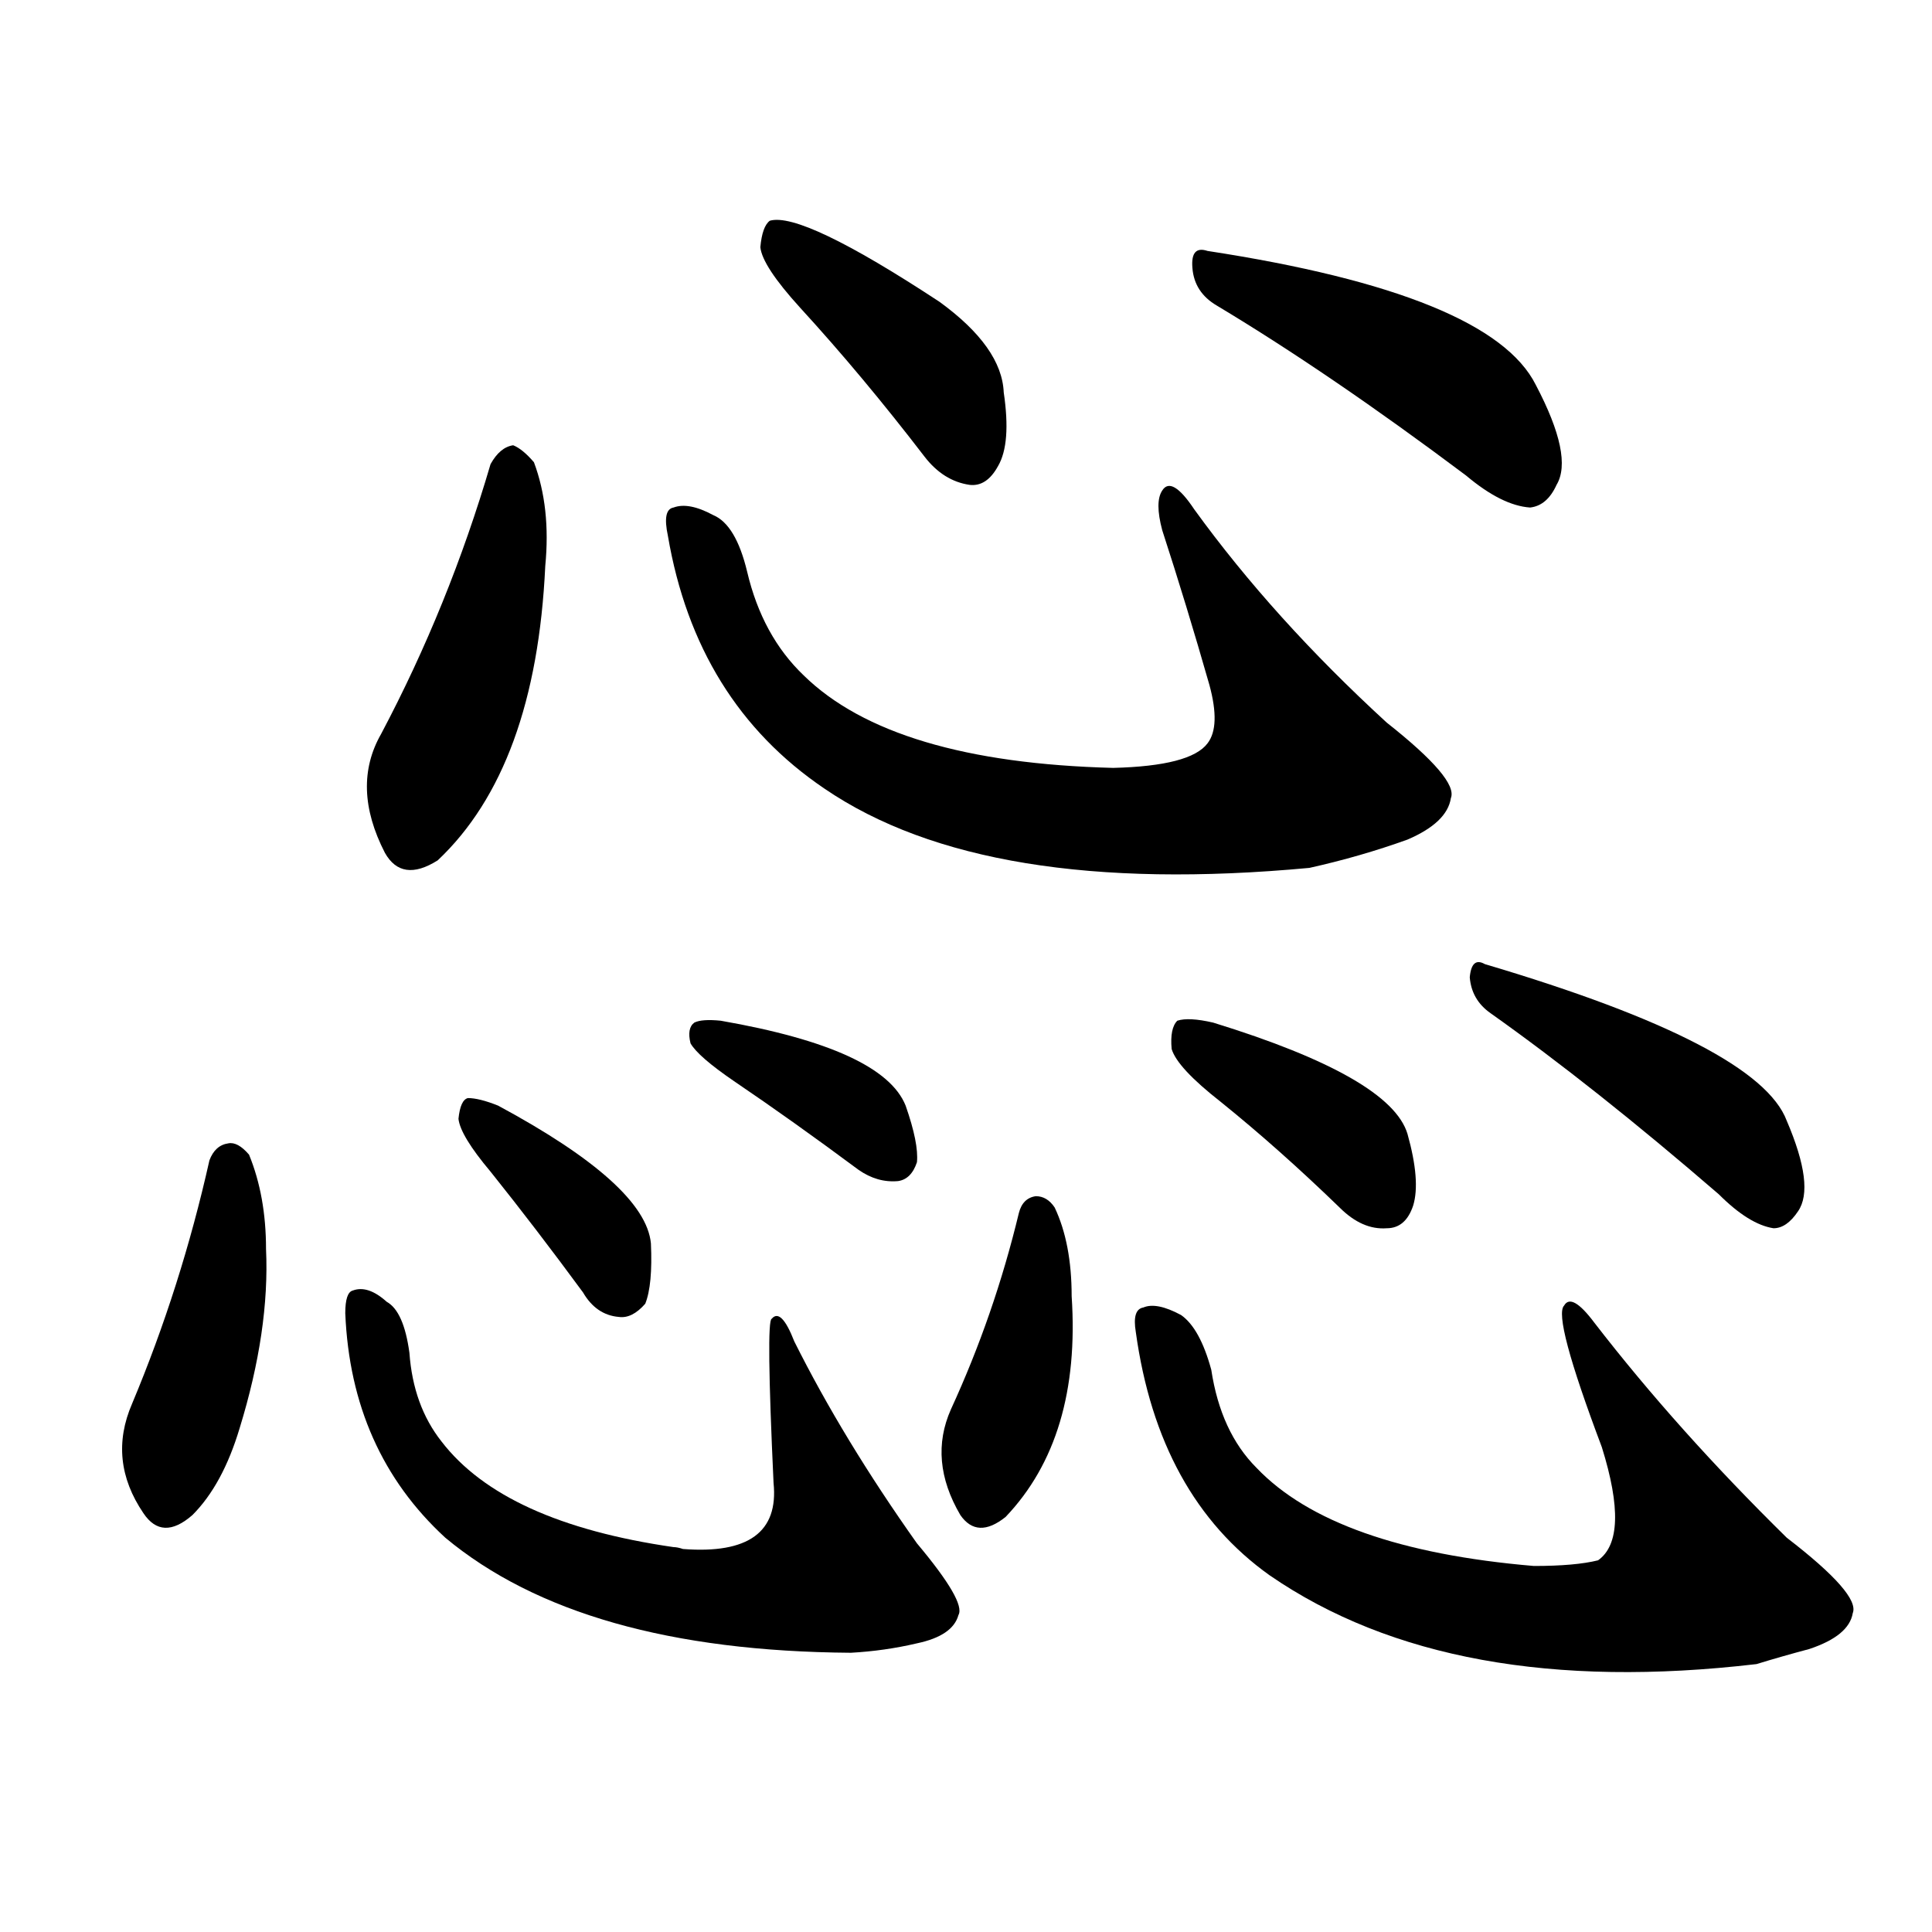 <svg version="1.1" viewBox="0 0 1024 1024" xmlns="http://www.w3.org/2000/svg">
  <g stroke="black" stroke-dasharray="1,1" stroke-width="1" transform="scale(4, 4)">
  </g>
  <g transform="scale(1, -1) translate(0, -900)">
    <style type="text/css">
      
        @keyframes keyframes0 {
          from {
            stroke: blue;
            stroke-dashoffset: 460;
            stroke-width: 128;
          }
          60% {
            animation-timing-function: step-end;
            stroke: blue;
            stroke-dashoffset: 0;
            stroke-width: 128;
          }
          to {
            stroke: black;
            stroke-width: 1024;
          }
        }
        #make-me-a-hanzi-animation-0 {
          animation: keyframes0 0.624s both;
          animation-delay: 0s;
          animation-timing-function: linear;
        }
      
        @keyframes keyframes1 {
          from {
            stroke: blue;
            stroke-dashoffset: 819;
            stroke-width: 128;
          }
          73% {
            animation-timing-function: step-end;
            stroke: blue;
            stroke-dashoffset: 0;
            stroke-width: 128;
          }
          to {
            stroke: black;
            stroke-width: 1024;
          }
        }
        #make-me-a-hanzi-animation-1 {
          animation: keyframes1 0.917s both;
          animation-delay: 0.624s;
          animation-timing-function: linear;
        }
      
        @keyframes keyframes2 {
          from {
            stroke: blue;
            stroke-dashoffset: 414;
            stroke-width: 128;
          }
          57% {
            animation-timing-function: step-end;
            stroke: blue;
            stroke-dashoffset: 0;
            stroke-width: 128;
          }
          to {
            stroke: black;
            stroke-width: 1024;
          }
        }
        #make-me-a-hanzi-animation-2 {
          animation: keyframes2 0.587s both;
          animation-delay: 1.541s;
          animation-timing-function: linear;
        }
      
        @keyframes keyframes3 {
          from {
            stroke: blue;
            stroke-dashoffset: 458;
            stroke-width: 128;
          }
          60% {
            animation-timing-function: step-end;
            stroke: blue;
            stroke-dashoffset: 0;
            stroke-width: 128;
          }
          to {
            stroke: black;
            stroke-width: 1024;
          }
        }
        #make-me-a-hanzi-animation-3 {
          animation: keyframes3 0.623s both;
          animation-delay: 2.128s;
          animation-timing-function: linear;
        }
      
        @keyframes keyframes4 {
          from {
            stroke: blue;
            stroke-dashoffset: 438;
            stroke-width: 128;
          }
          59% {
            animation-timing-function: step-end;
            stroke: blue;
            stroke-dashoffset: 0;
            stroke-width: 128;
          }
          to {
            stroke: black;
            stroke-width: 1024;
          }
        }
        #make-me-a-hanzi-animation-4 {
          animation: keyframes4 0.606s both;
          animation-delay: 2.75s;
          animation-timing-function: linear;
        }
      
        @keyframes keyframes5 {
          from {
            stroke: blue;
            stroke-dashoffset: 721;
            stroke-width: 128;
          }
          70% {
            animation-timing-function: step-end;
            stroke: blue;
            stroke-dashoffset: 0;
            stroke-width: 128;
          }
          to {
            stroke: black;
            stroke-width: 1024;
          }
        }
        #make-me-a-hanzi-animation-5 {
          animation: keyframes5 0.837s both;
          animation-delay: 3.357s;
          animation-timing-function: linear;
        }
      
        @keyframes keyframes6 {
          from {
            stroke: blue;
            stroke-dashoffset: 380;
            stroke-width: 128;
          }
          55% {
            animation-timing-function: step-end;
            stroke: blue;
            stroke-dashoffset: 0;
            stroke-width: 128;
          }
          to {
            stroke: black;
            stroke-width: 1024;
          }
        }
        #make-me-a-hanzi-animation-6 {
          animation: keyframes6 0.559s both;
          animation-delay: 4.194s;
          animation-timing-function: linear;
        }
      
        @keyframes keyframes7 {
          from {
            stroke: blue;
            stroke-dashoffset: 372;
            stroke-width: 128;
          }
          55% {
            animation-timing-function: step-end;
            stroke: blue;
            stroke-dashoffset: 0;
            stroke-width: 128;
          }
          to {
            stroke: black;
            stroke-width: 1024;
          }
        }
        #make-me-a-hanzi-animation-7 {
          animation: keyframes7 0.553s both;
          animation-delay: 4.753s;
          animation-timing-function: linear;
        }
      
        @keyframes keyframes8 {
          from {
            stroke: blue;
            stroke-dashoffset: 411;
            stroke-width: 128;
          }
          57% {
            animation-timing-function: step-end;
            stroke: blue;
            stroke-dashoffset: 0;
            stroke-width: 128;
          }
          to {
            stroke: black;
            stroke-width: 1024;
          }
        }
        #make-me-a-hanzi-animation-8 {
          animation: keyframes8 0.584s both;
          animation-delay: 5.306s;
          animation-timing-function: linear;
        }
      
        @keyframes keyframes9 {
          from {
            stroke: blue;
            stroke-dashoffset: 778;
            stroke-width: 128;
          }
          72% {
            animation-timing-function: step-end;
            stroke: blue;
            stroke-dashoffset: 0;
            stroke-width: 128;
          }
          to {
            stroke: black;
            stroke-width: 1024;
          }
        }
        #make-me-a-hanzi-animation-9 {
          animation: keyframes9 0.883s both;
          animation-delay: 5.89s;
          animation-timing-function: linear;
        }
      
        @keyframes keyframes10 {
          from {
            stroke: blue;
            stroke-dashoffset: 395;
            stroke-width: 128;
          }
          56% {
            animation-timing-function: step-end;
            stroke: blue;
            stroke-dashoffset: 0;
            stroke-width: 128;
          }
          to {
            stroke: black;
            stroke-width: 1024;
          }
        }
        #make-me-a-hanzi-animation-10 {
          animation: keyframes10 0.571s both;
          animation-delay: 6.773s;
          animation-timing-function: linear;
        }
      
        @keyframes keyframes11 {
          from {
            stroke: blue;
            stroke-dashoffset: 450;
            stroke-width: 128;
          }
          59% {
            animation-timing-function: step-end;
            stroke: blue;
            stroke-dashoffset: 0;
            stroke-width: 128;
          }
          to {
            stroke: black;
            stroke-width: 1024;
          }
        }
        #make-me-a-hanzi-animation-11 {
          animation: keyframes11 0.616s both;
          animation-delay: 7.345s;
          animation-timing-function: linear;
        }
      
    </style>
    
      <path d="M 260 654 Q 238 579 202 511 Q 186 483 204 448 Q 213 432 232 444 Q 284 493 289 600 Q 292 631 283 655 Q 277 662 272 664 Q 265 663 260 654 Z" fill="black"></path>
    
      <path d="M 354 616 Q 369 528 437 482 Q 522 424 694 440 Q 721 446 746 455 Q 767 464 769 477 Q 773 487 735 517 Q 675 572 633 630 Q 621 648 616 640 Q 612 634 616 619 Q 629 579 641 537 Q 647 515 640 506 Q 631 494 590 493 Q 473 496 426 542 Q 404 563 396 597 Q 390 622 378 627 Q 365 634 357 631 Q 351 630 354 616 Z" fill="black"></path>
    
      <path d="M 424 737 Q 457 701 490 658 Q 500 645 514 643 Q 523 642 529 653 Q 536 665 532 692 Q 531 716 498 740 Q 425 788 408 783 Q 404 780 403 769 Q 404 759 424 737 Z" fill="black"></path>
    
      <path d="M 645 738 Q 705 702 777 648 Q 796 632 811 631 Q 820 632 825 643 Q 834 658 814 696 Q 790 744 640 767 Q 631 770 632 758 Q 633 745 645 738 Z" fill="black"></path>
    
      <path d="M 111 285 Q 96 218 70 156 Q 57 126 76 98 Q 86 83 102 97 Q 118 113 127 143 Q 143 195 141 238 Q 141 266 132 288 Q 126 295 121 294 Q 114 293 111 285 Z" fill="black"></path>
    
      <path d="M 183 204 Q 186 131 236 85 Q 308 25 451 24 Q 469 25 486 29 Q 505 33 508 44 Q 512 51 486 82 Q 447 137 421 189 Q 414 207 409 201 Q 406 200 410 114 Q 414 75 362 79 Q 359 80 357 80 Q 267 93 234 136 Q 219 155 217 183 Q 214 205 205 210 Q 195 219 187 216 Q 183 215 183 204 Z" fill="black"></path>
    
      <path d="M 260 279 Q 284 249 309 215 Q 316 203 328 202 Q 335 201 342 209 Q 346 219 345 241 Q 342 272 264 314 Q 254 318 248 318 Q 244 317 243 307 Q 244 298 260 279 Z" fill="black"></path>
    
      <path d="M 389 327 Q 420 306 455 280 Q 465 273 476 274 Q 483 275 486 284 Q 487 294 480 314 Q 468 344 382 359 Q 372 360 368 358 Q 364 355 366 347 Q 370 340 389 327 Z" fill="black"></path>
    
      <path d="M 540 257 Q 527 203 504 153 Q 492 126 509 97 Q 518 84 533 96 Q 573 138 568 213 Q 568 241 559 260 Q 555 266 549 266 Q 542 265 540 257 Z" fill="black"></path>
    
      <path d="M 602 194 Q 614 107 673 65 Q 769 -1 931 18 Q 944 22 959 26 Q 980 33 982 45 Q 986 55 947 85 Q 889 142 845 199 Q 833 215 829 208 Q 823 202 849 133 Q 864 85 847 73 Q 835 70 813 70 Q 707 79 666 122 Q 647 141 642 174 Q 636 196 626 203 Q 613 210 606 207 Q 600 206 602 194 Z" fill="black"></path>
    
      <path d="M 647 316 Q 678 291 710 260 Q 722 248 735 249 Q 745 249 749 261 Q 753 274 746 299 Q 737 329 643 358 Q 630 361 624 359 Q 620 355 621 344 Q 624 334 647 316 Z" fill="black"></path>
    
      <path d="M 790 363 Q 845 324 911 267 Q 927 251 940 249 Q 947 249 953 258 Q 962 271 947 306 Q 932 346 787 389 Q 780 393 779 382 Q 780 370 790 363 Z" fill="black"></path>
    
    
      <clipPath id="make-me-a-hanzi-clip-0">
        <path d="M 260 654 Q 238 579 202 511 Q 186 483 204 448 Q 213 432 232 444 Q 284 493 289 600 Q 292 631 283 655 Q 277 662 272 664 Q 265 663 260 654 Z"></path>
      </clipPath>
      <path clip-path="url(#make-me-a-hanzi-clip-0)" d="M 272 652 L 257 559 L 219 456" fill="none" id="make-me-a-hanzi-animation-0" stroke-dasharray="332 664" stroke-linecap="round"></path>
    
      <clipPath id="make-me-a-hanzi-clip-1">
        <path d="M 354 616 Q 369 528 437 482 Q 522 424 694 440 Q 721 446 746 455 Q 767 464 769 477 Q 773 487 735 517 Q 675 572 633 630 Q 621 648 616 640 Q 612 634 616 619 Q 629 579 641 537 Q 647 515 640 506 Q 631 494 590 493 Q 473 496 426 542 Q 404 563 396 597 Q 390 622 378 627 Q 365 634 357 631 Q 351 630 354 616 Z"></path>
      </clipPath>
      <path clip-path="url(#make-me-a-hanzi-clip-1)" d="M 362 622 L 374 608 L 401 542 L 443 503 L 521 473 L 610 465 L 644 469 L 689 491 L 681 519 L 621 634" fill="none" id="make-me-a-hanzi-animation-1" stroke-dasharray="691 1382" stroke-linecap="round"></path>
    
      <clipPath id="make-me-a-hanzi-clip-2">
        <path d="M 424 737 Q 457 701 490 658 Q 500 645 514 643 Q 523 642 529 653 Q 536 665 532 692 Q 531 716 498 740 Q 425 788 408 783 Q 404 780 403 769 Q 404 759 424 737 Z"></path>
      </clipPath>
      <path clip-path="url(#make-me-a-hanzi-clip-2)" d="M 412 774 L 495 702 L 515 658" fill="none" id="make-me-a-hanzi-animation-2" stroke-dasharray="286 572" stroke-linecap="round"></path>
    
      <clipPath id="make-me-a-hanzi-clip-3">
        <path d="M 645 738 Q 705 702 777 648 Q 796 632 811 631 Q 820 632 825 643 Q 834 658 814 696 Q 790 744 640 767 Q 631 770 632 758 Q 633 745 645 738 Z"></path>
      </clipPath>
      <path clip-path="url(#make-me-a-hanzi-clip-3)" d="M 644 756 L 762 700 L 792 675 L 809 647" fill="none" id="make-me-a-hanzi-animation-3" stroke-dasharray="330 660" stroke-linecap="round"></path>
    
      <clipPath id="make-me-a-hanzi-clip-4">
        <path d="M 111 285 Q 96 218 70 156 Q 57 126 76 98 Q 86 83 102 97 Q 118 113 127 143 Q 143 195 141 238 Q 141 266 132 288 Q 126 295 121 294 Q 114 293 111 285 Z"></path>
      </clipPath>
      <path clip-path="url(#make-me-a-hanzi-clip-4)" d="M 122 283 L 116 208 L 89 105" fill="none" id="make-me-a-hanzi-animation-4" stroke-dasharray="310 620" stroke-linecap="round"></path>
    
      <clipPath id="make-me-a-hanzi-clip-5">
        <path d="M 183 204 Q 186 131 236 85 Q 308 25 451 24 Q 469 25 486 29 Q 505 33 508 44 Q 512 51 486 82 Q 447 137 421 189 Q 414 207 409 201 Q 406 200 410 114 Q 414 75 362 79 Q 359 80 357 80 Q 267 93 234 136 Q 219 155 217 183 Q 214 205 205 210 Q 195 219 187 216 Q 183 215 183 204 Z"></path>
      </clipPath>
      <path clip-path="url(#make-me-a-hanzi-clip-5)" d="M 191 208 L 211 144 L 243 102 L 298 71 L 387 53 L 442 68 L 435 117 L 412 199" fill="none" id="make-me-a-hanzi-animation-5" stroke-dasharray="593 1186" stroke-linecap="round"></path>
    
      <clipPath id="make-me-a-hanzi-clip-6">
        <path d="M 260 279 Q 284 249 309 215 Q 316 203 328 202 Q 335 201 342 209 Q 346 219 345 241 Q 342 272 264 314 Q 254 318 248 318 Q 244 317 243 307 Q 244 298 260 279 Z"></path>
      </clipPath>
      <path clip-path="url(#make-me-a-hanzi-clip-6)" d="M 250 310 L 307 257 L 321 240 L 329 217" fill="none" id="make-me-a-hanzi-animation-6" stroke-dasharray="252 504" stroke-linecap="round"></path>
    
      <clipPath id="make-me-a-hanzi-clip-7">
        <path d="M 389 327 Q 420 306 455 280 Q 465 273 476 274 Q 483 275 486 284 Q 487 294 480 314 Q 468 344 382 359 Q 372 360 368 358 Q 364 355 366 347 Q 370 340 389 327 Z"></path>
      </clipPath>
      <path clip-path="url(#make-me-a-hanzi-clip-7)" d="M 376 351 L 440 319 L 472 288" fill="none" id="make-me-a-hanzi-animation-7" stroke-dasharray="244 488" stroke-linecap="round"></path>
    
      <clipPath id="make-me-a-hanzi-clip-8">
        <path d="M 540 257 Q 527 203 504 153 Q 492 126 509 97 Q 518 84 533 96 Q 573 138 568 213 Q 568 241 559 260 Q 555 266 549 266 Q 542 265 540 257 Z"></path>
      </clipPath>
      <path clip-path="url(#make-me-a-hanzi-clip-8)" d="M 550 256 L 545 187 L 521 105" fill="none" id="make-me-a-hanzi-animation-8" stroke-dasharray="283 566" stroke-linecap="round"></path>
    
      <clipPath id="make-me-a-hanzi-clip-9">
        <path d="M 602 194 Q 614 107 673 65 Q 769 -1 931 18 Q 944 22 959 26 Q 980 33 982 45 Q 986 55 947 85 Q 889 142 845 199 Q 833 215 829 208 Q 823 202 849 133 Q 864 85 847 73 Q 835 70 813 70 Q 707 79 666 122 Q 647 141 642 174 Q 636 196 626 203 Q 613 210 606 207 Q 600 206 602 194 Z"></path>
      </clipPath>
      <path clip-path="url(#make-me-a-hanzi-clip-9)" d="M 611 198 L 644 121 L 680 85 L 750 54 L 851 43 L 899 63 L 879 120 L 833 205" fill="none" id="make-me-a-hanzi-animation-9" stroke-dasharray="650 1300" stroke-linecap="round"></path>
    
      <clipPath id="make-me-a-hanzi-clip-10">
        <path d="M 647 316 Q 678 291 710 260 Q 722 248 735 249 Q 745 249 749 261 Q 753 274 746 299 Q 737 329 643 358 Q 630 361 624 359 Q 620 355 621 344 Q 624 334 647 316 Z"></path>
      </clipPath>
      <path clip-path="url(#make-me-a-hanzi-clip-10)" d="M 629 350 L 707 302 L 735 264" fill="none" id="make-me-a-hanzi-animation-10" stroke-dasharray="267 534" stroke-linecap="round"></path>
    
      <clipPath id="make-me-a-hanzi-clip-11">
        <path d="M 790 363 Q 845 324 911 267 Q 927 251 940 249 Q 947 249 953 258 Q 962 271 947 306 Q 932 346 787 389 Q 780 393 779 382 Q 780 370 790 363 Z"></path>
      </clipPath>
      <path clip-path="url(#make-me-a-hanzi-clip-11)" d="M 789 379 L 902 313 L 926 289 L 940 263" fill="none" id="make-me-a-hanzi-animation-11" stroke-dasharray="322 644" stroke-linecap="round"></path>
    
  </g>
</svg>
